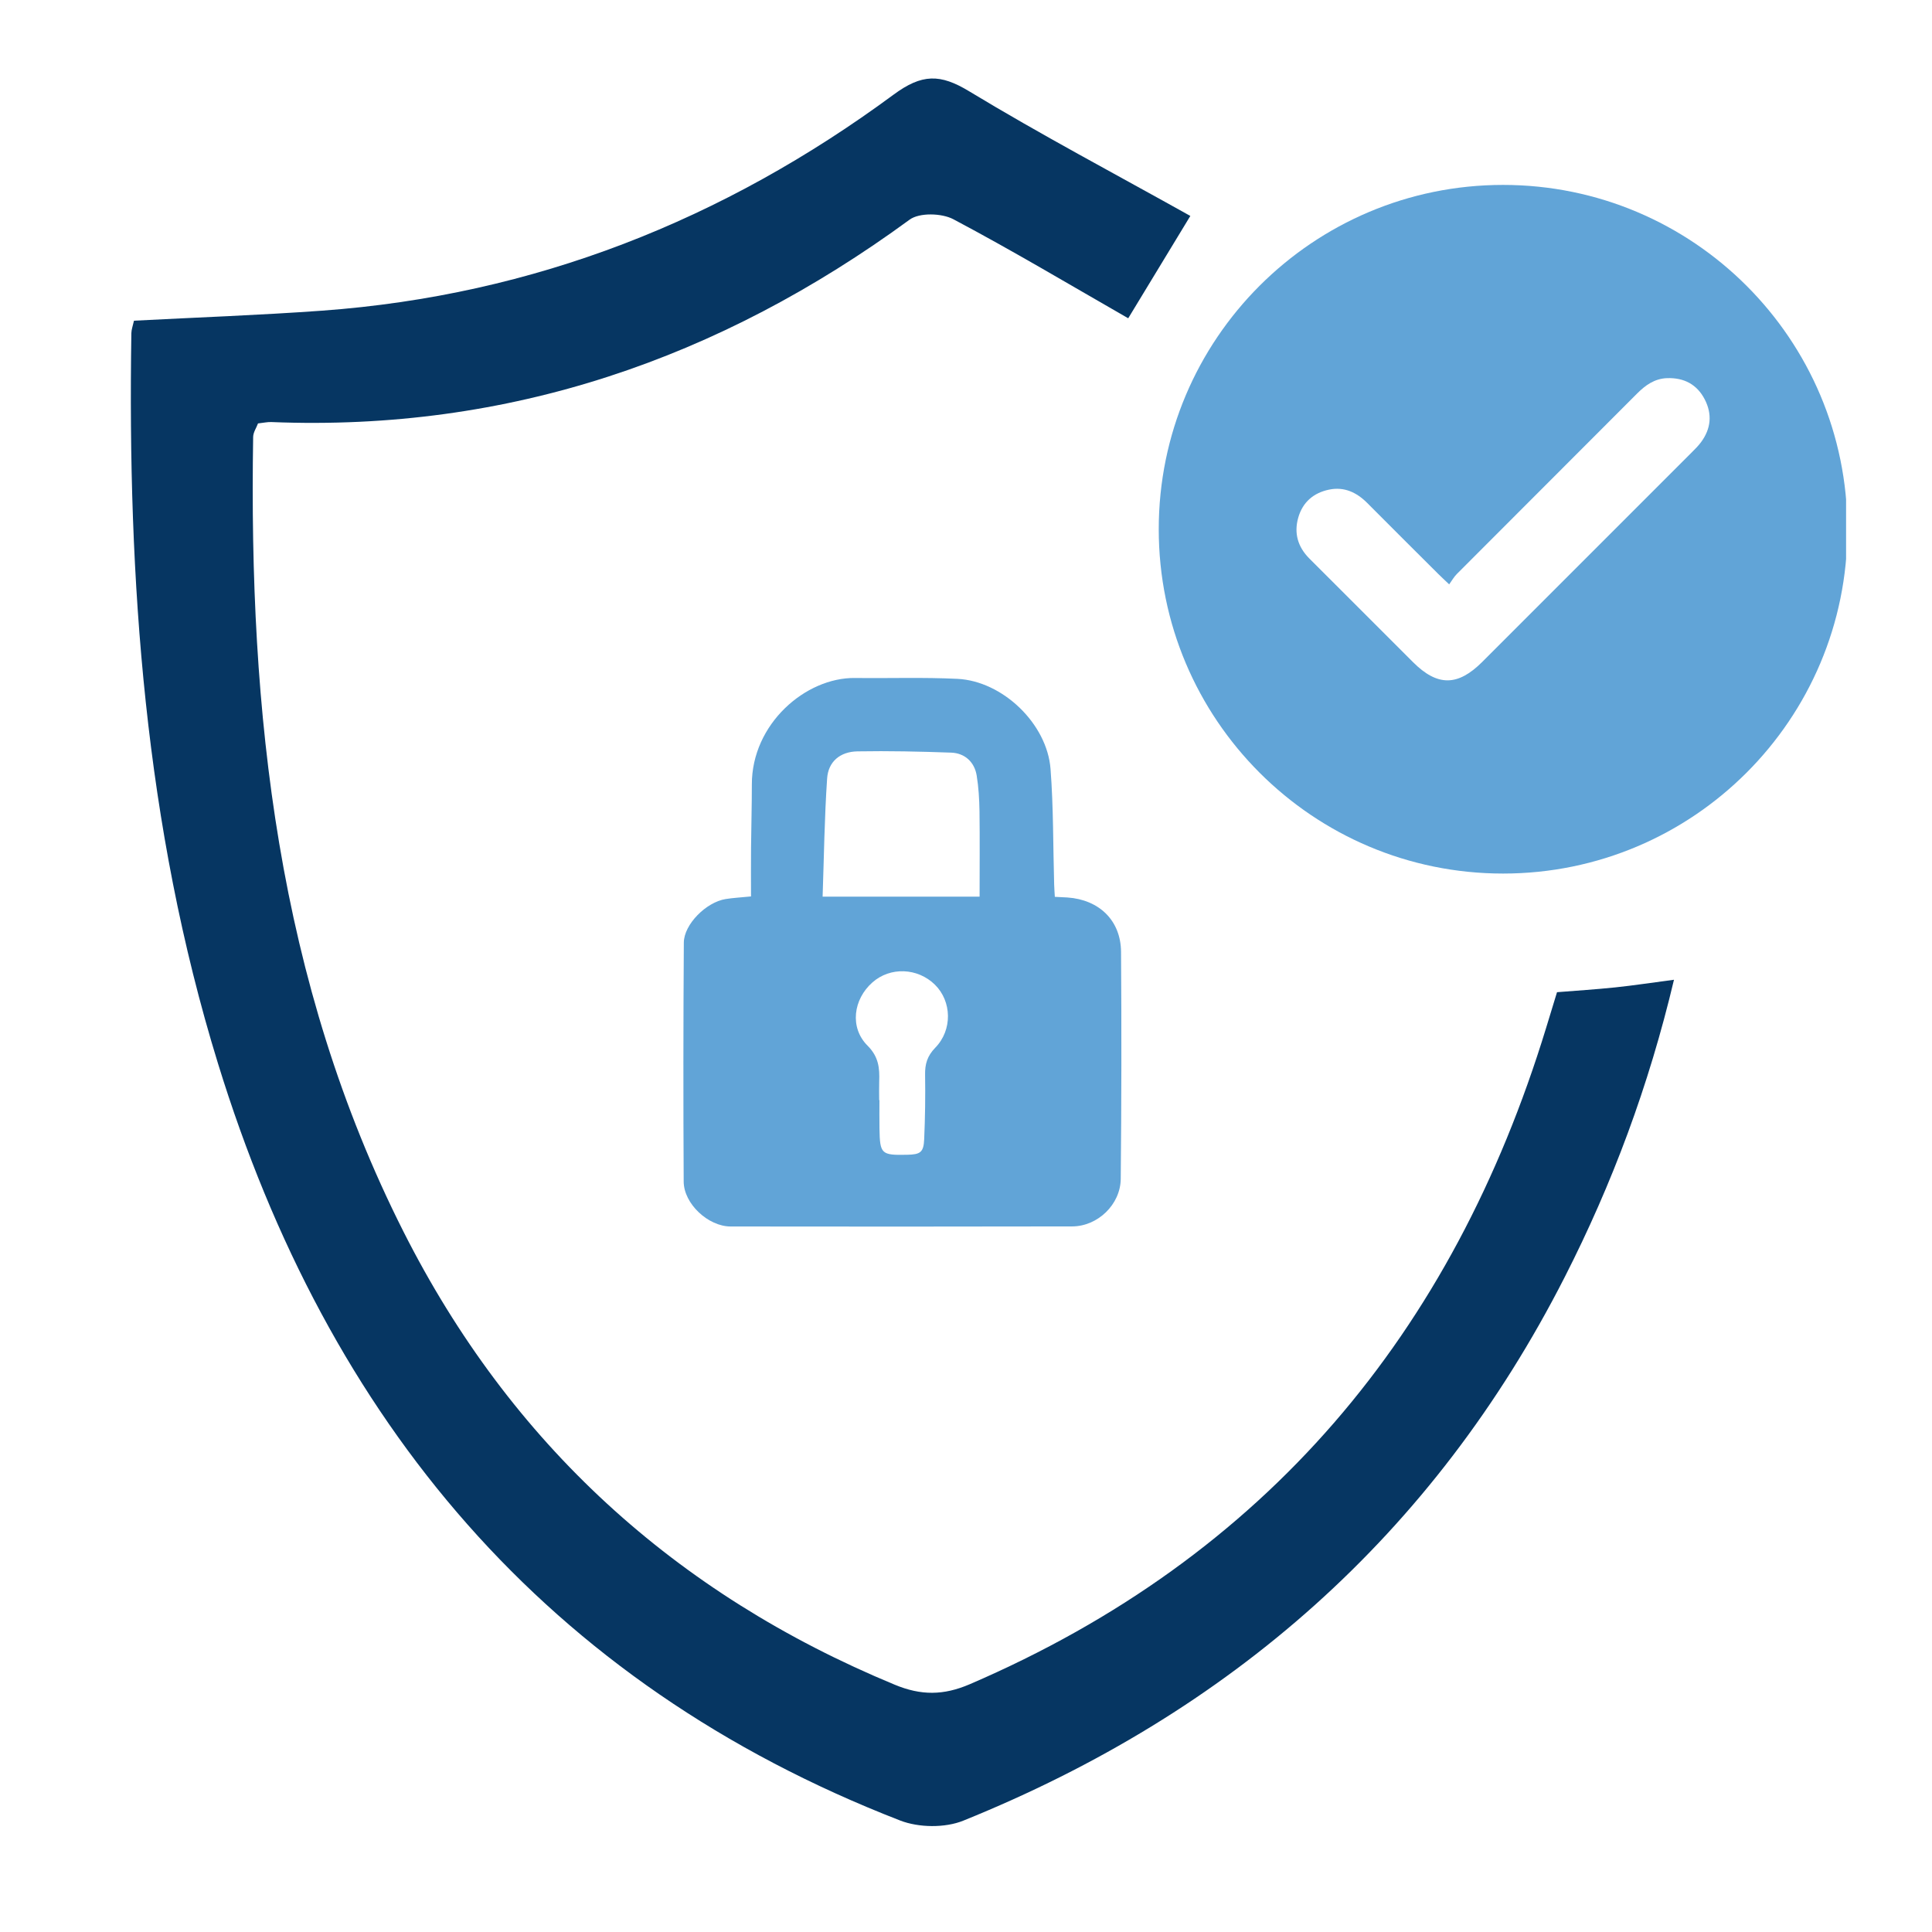 <svg xmlns="http://www.w3.org/2000/svg" xmlns:xlink="http://www.w3.org/1999/xlink" width="300" zoomAndPan="magnify" viewBox="0 0 224.88 225" height="300" preserveAspectRatio="xMidYMid meet" version="1.0"><defs><clipPath id="395aae99be"><path d="M 134 21 L 214.934 21 L 214.934 102 L 134 102 Z M 134 21 " clip-rule="nonzero"/></clipPath></defs><path fill="#063662" d="M 138.566 25.148 L 131.332 37.066 C 124.559 33.184 117.859 29.184 110.973 25.535 C 109.617 24.816 107.016 24.742 105.871 25.582 C 83.715 41.797 59.168 50.266 31.543 49.152 C 31.094 49.133 30.637 49.242 29.988 49.312 C 29.809 49.805 29.43 50.344 29.422 50.887 C 28.906 82.934 32.215 114.289 46.922 143.422 C 59.387 168.109 78.57 185.617 104.137 196.199 C 107.199 197.469 109.812 197.461 112.875 196.145 C 147.398 181.293 169.133 155.27 180.008 119.684 C 180.41 118.371 180.809 117.059 181.27 115.551 C 183.492 115.371 185.773 115.23 188.043 114.992 C 190.152 114.773 192.246 114.449 194.891 114.102 C 191.953 126.484 187.711 137.848 182.164 148.734 C 166.875 178.746 143.164 199.496 112.121 212.035 C 109.996 212.895 106.938 212.855 104.781 212.02 C 63.512 196 38.145 165.477 25.324 123.844 C 16.793 96.148 14.789 67.605 15.238 38.812 C 15.246 38.375 15.41 37.941 15.543 37.348 C 22.871 36.965 30.172 36.707 37.453 36.18 C 62.117 34.391 84.219 25.621 104.004 11.023 C 107.309 8.582 109.434 8.586 112.805 10.629 C 121.156 15.684 129.812 20.258 138.566 25.148 Z M 138.566 25.148 " fill-opacity="1" fill-rule="nonzero"/><path fill="#61a4d7" d="M 124.25 104.52 C 123.797 104.488 123.34 104.473 122.785 104.445 C 122.758 103.918 122.719 103.465 122.707 103.012 C 122.578 98.523 122.629 94.023 122.285 89.551 C 121.883 84.285 116.707 79.32 111.453 79.059 C 107.48 78.863 103.492 79.008 99.516 78.957 C 93.758 78.887 87.484 84.309 87.5 91.367 C 87.504 93.824 87.426 96.281 87.406 98.738 C 87.387 100.629 87.402 102.516 87.402 104.398 C 86.203 104.52 85.316 104.562 84.445 104.703 C 82.184 105.066 79.59 107.648 79.578 109.781 C 79.516 119.055 79.512 128.332 79.562 137.609 C 79.578 140.199 82.422 142.832 85.023 142.836 C 98.285 142.855 111.547 142.855 124.805 142.828 C 127.773 142.82 130.434 140.281 130.461 137.285 C 130.547 128.477 130.559 119.664 130.496 110.852 C 130.465 107.184 127.941 104.777 124.25 104.52 Z M 108.855 122.023 C 107.934 122.969 107.652 123.918 107.676 125.172 C 107.715 127.668 107.68 130.168 107.57 132.668 C 107.504 134.199 107.133 134.453 105.582 134.484 C 102.566 134.547 102.414 134.406 102.363 131.422 C 102.344 130.32 102.359 129.219 102.359 128.117 L 102.328 128.117 C 102.328 127.395 102.309 126.676 102.332 125.953 C 102.387 124.395 102.281 123.082 100.969 121.77 C 98.867 119.668 99.312 116.375 101.543 114.41 C 103.617 112.578 106.805 112.699 108.82 114.676 C 110.789 116.613 110.887 119.945 108.855 122.023 Z M 114.023 104.422 L 95.742 104.422 C 95.902 99.77 95.957 95.207 96.266 90.664 C 96.398 88.695 97.781 87.539 99.801 87.504 C 103.438 87.441 107.082 87.52 110.719 87.652 C 112.309 87.711 113.426 88.75 113.684 90.312 C 113.91 91.684 113.988 93.09 114.012 94.484 C 114.055 97.742 114.023 101 114.023 104.422 Z M 114.023 104.422 " fill-opacity="1" fill-rule="nonzero"/><g clip-path="url(#395aae99be)"><path fill="#61a4d7" d="M 174.984 21.535 C 152.84 21.535 134.887 39.488 134.887 61.633 C 134.887 83.781 152.84 101.734 174.984 101.734 C 197.133 101.734 215.086 83.781 215.086 61.633 C 215.086 39.488 197.133 21.535 174.984 21.535 Z M 198.027 51.516 C 197.719 51.93 197.344 52.301 196.977 52.668 C 188.844 60.809 180.707 68.945 172.566 77.082 C 169.707 79.941 167.336 79.949 164.496 77.109 C 160.469 73.09 156.449 69.066 152.426 65.043 C 151.09 63.703 150.613 62.102 151.137 60.273 C 151.652 58.488 152.902 57.406 154.699 57.027 C 156.473 56.652 157.922 57.332 159.164 58.574 C 161.922 61.344 164.688 64.105 167.461 66.863 C 167.793 67.195 168.141 67.512 168.711 68.055 C 169.031 67.613 169.266 67.184 169.602 66.848 C 176.59 59.84 183.59 52.832 190.594 45.832 C 191.574 44.852 192.641 44.09 194.086 44.039 C 196.047 43.973 197.562 44.758 198.469 46.504 C 199.367 48.242 199.203 49.941 198.027 51.516 Z M 198.027 51.516 " fill-opacity="1" fill-rule="nonzero"/></g></svg>